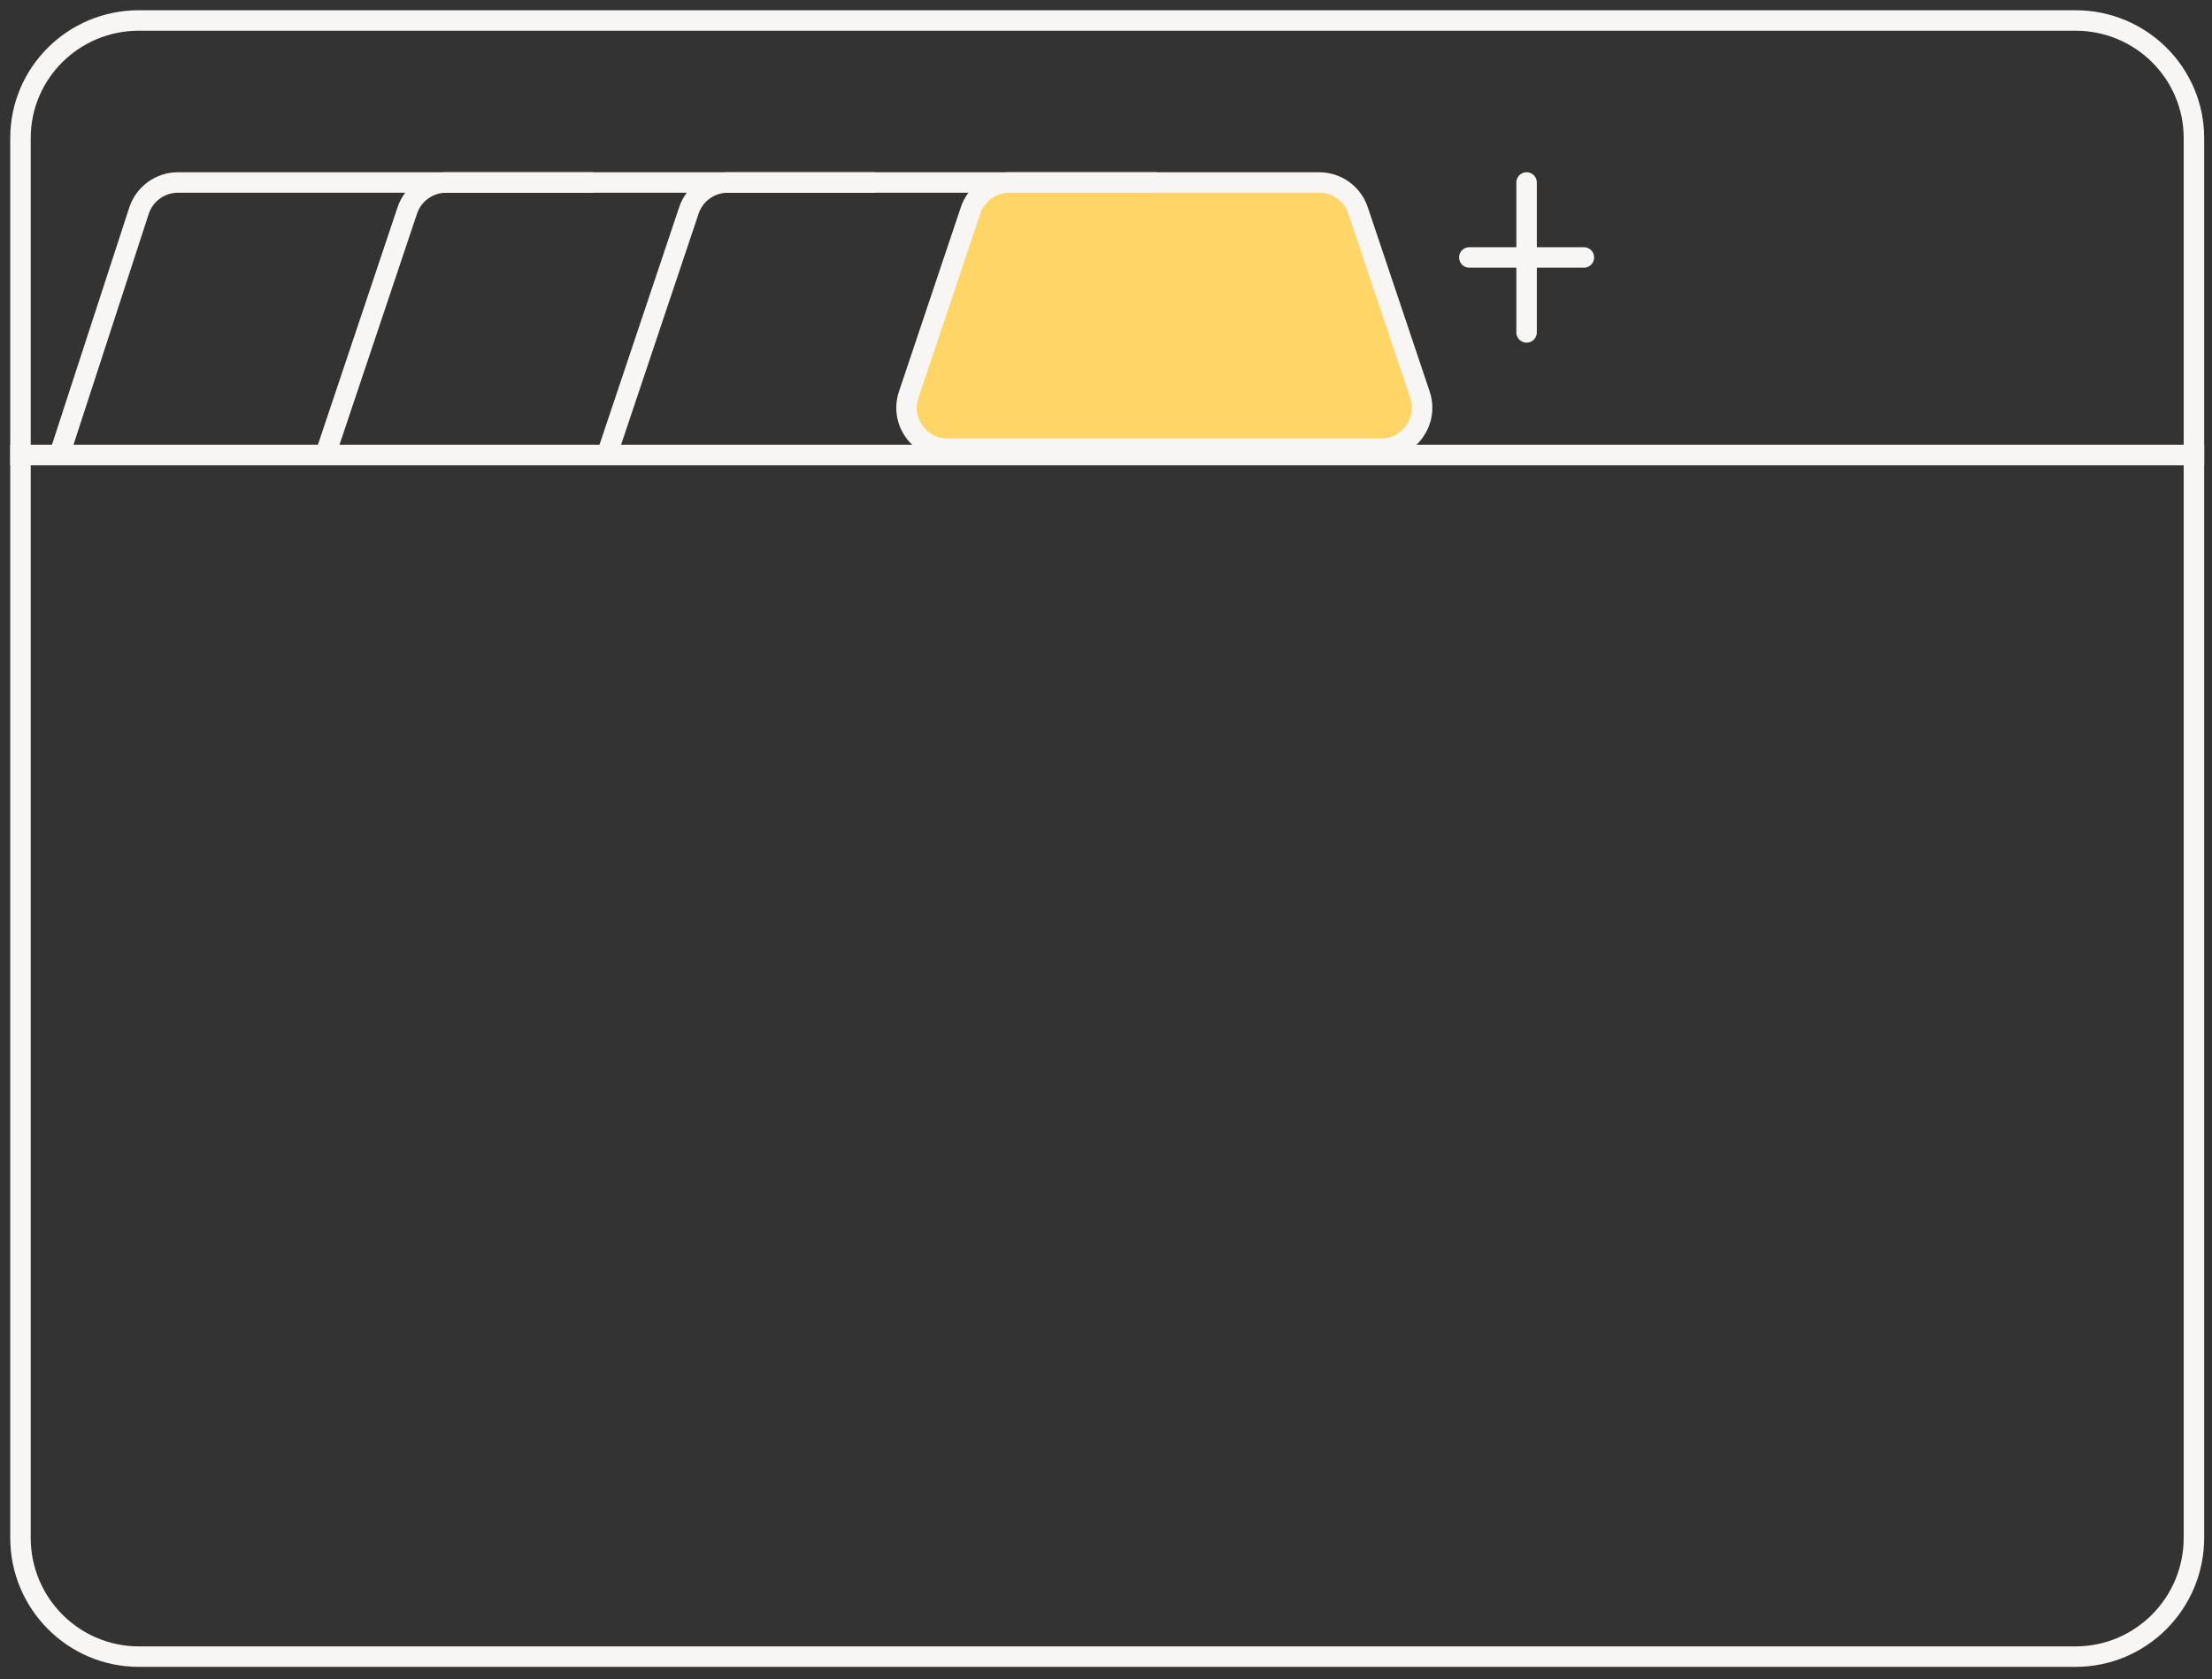 <svg width="108" height="82" viewBox="0 0 108 82" fill="none" xmlns="http://www.w3.org/2000/svg">
<rect x="0" y="0" width="108" height="82" fill="#333333" stroke="none"/>
<path d="M1 6.745C1 3.569 3.585 1 6.781 1H101.337C104.526 1 107.118 3.569 107.118 6.745V22.224H1V6.745Z" stroke="#F8F6F4"/>
<path d="M1 22.224H107.118V75.099C107.118 78.299 104.532 80.901 101.337 80.901H6.781C3.592 80.901 1 78.306 1 75.099V22.224Z" stroke="#F8F6F4"/>
<path d="M47.387 10.276L44.366 19.276C43.931 20.572 44.895 21.912 46.262 21.912H67.432C68.799 21.912 69.763 20.572 69.328 19.276L66.306 10.276C66.033 9.461 65.269 8.912 64.41 8.912H49.283C48.424 8.912 47.661 9.461 47.387 10.276Z" fill="#FFD567" stroke="#F8F6F4"/>
<path d="M3 21.912L6.786 10.293C7.054 9.469 7.822 8.912 8.687 8.912H28.969" stroke="#F8F6F4"/>
<path d="M15.984 21.912L19.887 10.276C20.16 9.461 20.924 8.912 21.783 8.912H42.717" stroke="#F8F6F4"/>
<path d="M29.732 21.912L33.635 10.276C33.908 9.461 34.672 8.912 35.531 8.912H56.465" stroke="#F8F6F4"/>
<path fill-rule="evenodd" clip-rule="evenodd" d="M74.535 8.912V16.233Z" fill="#FFEA80"/>
<path d="M74.535 8.912V16.233" stroke="#F8F6F4" stroke-linecap="round" stroke-linejoin="round"/>
<path fill-rule="evenodd" clip-rule="evenodd" d="M71.74 12.572H77.332Z" fill="#FFEA80"/>
<path d="M71.74 12.572H77.332" stroke="#F8F6F4" stroke-linecap="round" stroke-linejoin="round"/>
</svg>
